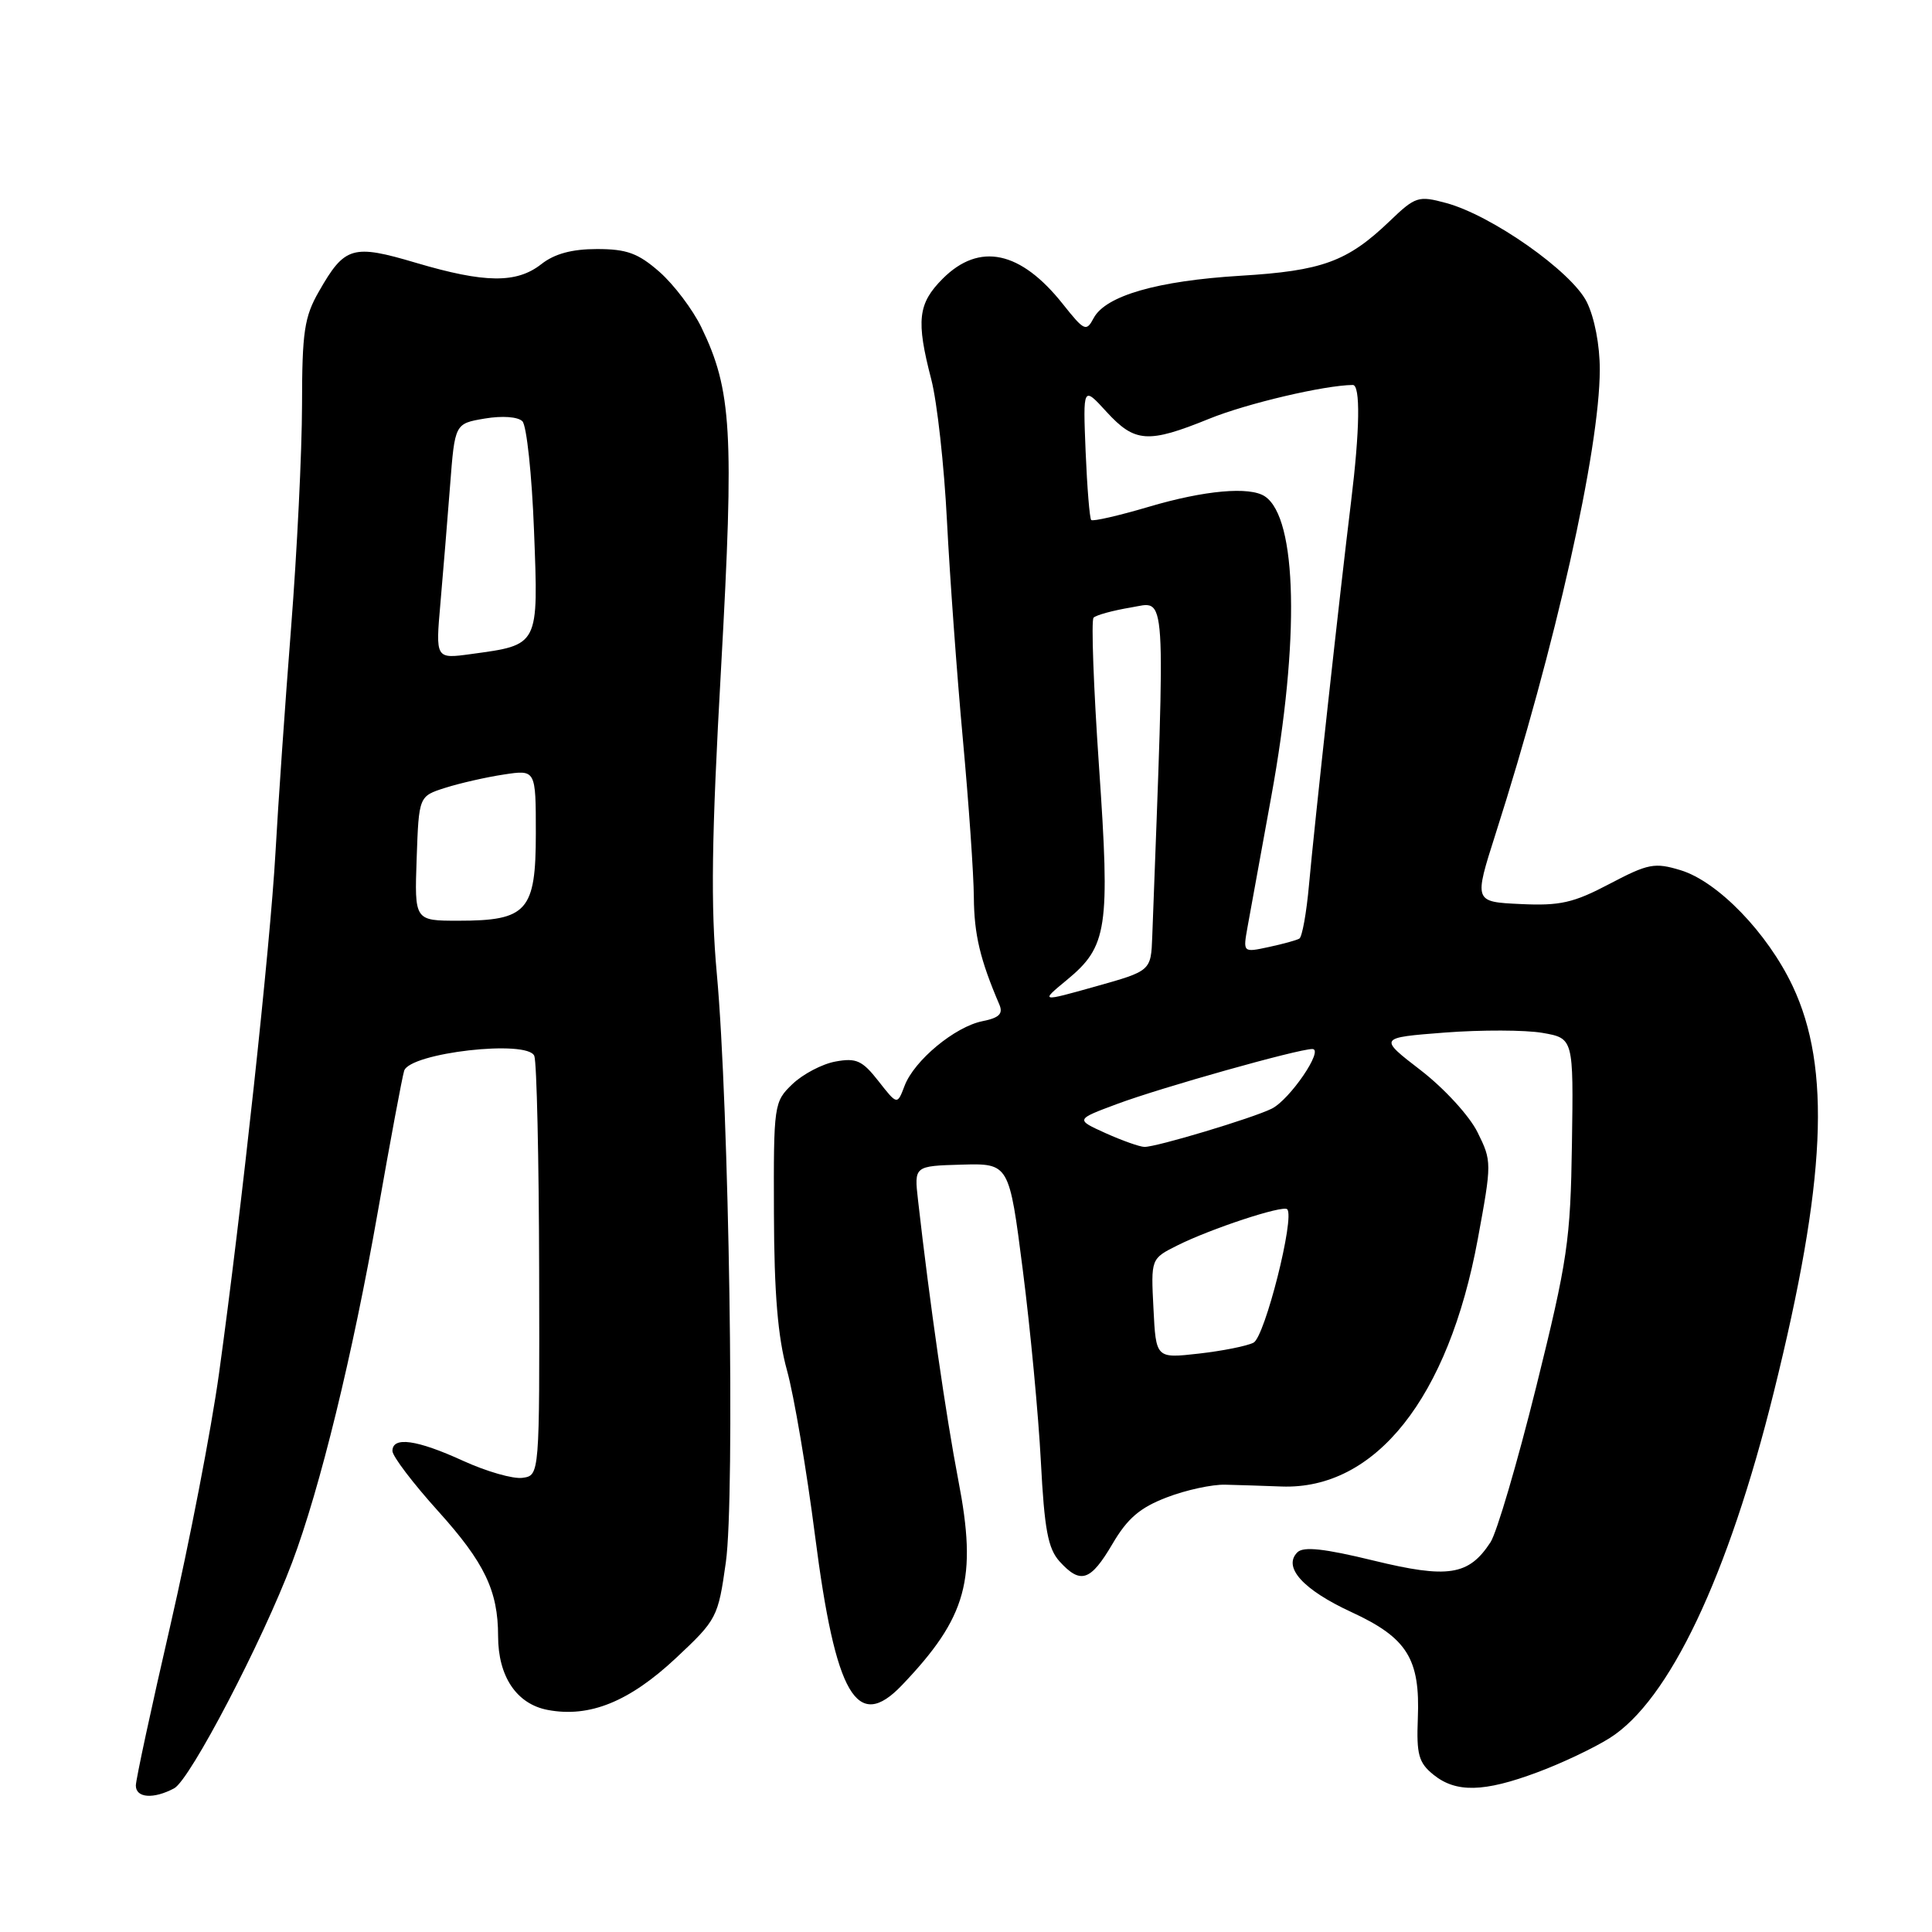 <?xml version="1.0" encoding="UTF-8" standalone="no"?>
<!DOCTYPE svg PUBLIC "-//W3C//DTD SVG 1.1//EN" "http://www.w3.org/Graphics/SVG/1.1/DTD/svg11.dtd" >
<svg xmlns="http://www.w3.org/2000/svg" xmlns:xlink="http://www.w3.org/1999/xlink" version="1.1" viewBox="0 0 256 256">
 <g >
 <path fill="currentColor"
d=" M 23.08 236.96 C 25.19 235.83 34.77 217.48 38.71 207.03 C 42.40 197.23 46.72 179.58 50.06 160.58 C 51.71 151.19 53.28 142.78 53.55 141.89 C 54.28 139.50 69.95 137.71 70.80 139.92 C 71.12 140.75 71.41 153.60 71.44 168.47 C 71.50 195.50 71.50 195.50 69.24 195.82 C 68.00 196.00 64.46 194.98 61.37 193.57 C 55.23 190.76 52.00 190.31 52.00 192.26 C 52.00 192.96 54.73 196.55 58.07 200.25 C 64.20 207.05 66.00 210.79 66.00 216.79 C 66.00 222.15 68.46 225.81 72.60 226.58 C 78.12 227.62 83.39 225.48 89.56 219.71 C 95.00 214.61 95.15 214.33 96.18 207.00 C 97.40 198.27 96.61 146.74 94.98 129.00 C 94.16 120.05 94.28 111.05 95.55 88.43 C 97.29 57.19 96.97 51.70 92.93 43.36 C 91.79 41.01 89.30 37.72 87.40 36.04 C 84.56 33.55 83.06 33.00 79.10 33.00 C 75.78 33.00 73.47 33.63 71.73 35.00 C 68.45 37.57 64.27 37.53 55.14 34.83 C 46.72 32.33 45.68 32.63 42.27 38.60 C 40.32 41.99 40.03 43.96 40.02 53.67 C 40.01 59.82 39.36 73.09 38.57 83.17 C 37.78 93.25 36.85 106.67 36.50 113.00 C 35.80 125.42 32.03 160.25 29.02 182.00 C 27.99 189.43 25.09 204.43 22.58 215.34 C 20.06 226.25 18.00 235.82 18.00 236.59 C 18.00 238.25 20.34 238.42 23.08 236.96 Z  M 203.71 234.84 C 206.90 233.66 211.20 231.62 213.28 230.31 C 221.17 225.35 228.99 208.89 235.04 184.46 C 241.97 156.52 242.66 141.50 237.53 130.65 C 234.19 123.60 227.63 116.82 222.70 115.31 C 219.24 114.26 218.41 114.42 213.27 117.12 C 208.49 119.64 206.71 120.04 201.47 119.79 C 195.30 119.50 195.30 119.50 198.17 110.50 C 206.09 85.72 211.96 59.58 211.98 49.00 C 211.99 45.74 211.28 42.07 210.25 40.00 C 208.23 35.97 197.66 28.53 191.62 26.90 C 187.93 25.90 187.55 26.03 184.12 29.32 C 178.53 34.67 175.20 35.89 164.35 36.54 C 153.37 37.21 146.51 39.18 144.92 42.14 C 143.94 43.99 143.68 43.87 140.85 40.31 C 135.24 33.23 129.78 32.07 124.92 36.92 C 121.62 40.23 121.37 42.46 123.40 50.28 C 124.17 53.23 125.11 61.69 125.48 69.07 C 125.86 76.46 126.80 89.43 127.58 97.91 C 128.36 106.39 129.02 115.84 129.04 118.91 C 129.08 123.83 129.87 127.16 132.42 133.11 C 132.94 134.33 132.40 134.87 130.19 135.31 C 126.53 136.04 121.13 140.52 119.86 143.88 C 118.89 146.43 118.89 146.43 116.40 143.25 C 114.26 140.52 113.46 140.15 110.70 140.66 C 108.94 140.98 106.38 142.33 105.00 143.65 C 102.55 146.00 102.50 146.34 102.55 160.77 C 102.58 171.39 103.07 177.20 104.28 181.58 C 105.21 184.92 106.88 194.79 108.00 203.52 C 110.72 224.70 113.54 229.54 119.50 223.31 C 128.13 214.28 129.52 209.23 126.98 196.13 C 125.35 187.64 123.20 172.77 121.64 159.00 C 121.13 154.50 121.13 154.50 127.42 154.32 C 133.72 154.15 133.72 154.15 135.53 168.32 C 136.53 176.12 137.60 187.52 137.92 193.65 C 138.39 202.66 138.86 205.19 140.40 206.90 C 143.18 209.96 144.50 209.52 147.40 204.59 C 149.39 201.19 151.05 199.77 154.61 198.41 C 157.15 197.43 160.64 196.68 162.36 196.73 C 164.09 196.77 167.44 196.88 169.81 196.97 C 182.26 197.42 191.92 185.25 195.81 164.21 C 197.68 154.07 197.68 153.86 195.78 150.03 C 194.71 147.86 191.37 144.22 188.26 141.82 C 182.65 137.50 182.65 137.50 191.45 136.82 C 196.29 136.45 202.11 136.47 204.38 136.86 C 208.50 137.58 208.50 137.58 208.29 151.54 C 208.10 164.38 207.72 166.97 203.55 183.78 C 201.05 193.83 198.33 203.10 197.49 204.37 C 194.61 208.77 191.88 209.19 181.99 206.78 C 175.47 205.19 172.71 204.89 171.91 205.69 C 169.95 207.65 172.66 210.65 179.07 213.61 C 186.46 217.02 188.19 219.80 187.87 227.69 C 187.68 232.48 187.98 233.57 189.93 235.15 C 192.92 237.57 196.62 237.49 203.71 234.84 Z  M 55.21 113.75 C 55.50 105.50 55.50 105.50 59.00 104.39 C 60.92 103.78 64.41 102.98 66.75 102.63 C 71.00 101.98 71.00 101.98 71.00 110.43 C 71.00 120.72 69.86 122.00 60.74 122.00 C 54.92 122.00 54.92 122.00 55.21 113.75 Z  M 58.36 79.91 C 58.72 75.83 59.29 68.82 59.64 64.31 C 60.27 56.13 60.27 56.13 64.23 55.46 C 66.55 55.07 68.62 55.22 69.22 55.82 C 69.78 56.38 70.48 62.91 70.76 70.31 C 71.35 85.67 71.47 85.43 62.39 86.67 C 57.71 87.31 57.71 87.31 58.36 79.91 Z  M 152.84 173.39 C 152.50 166.78 152.50 166.78 156.00 165.03 C 160.43 162.81 169.99 159.66 170.56 160.23 C 171.61 161.27 167.60 177.14 166.10 177.91 C 165.22 178.36 161.95 179.01 158.84 179.36 C 153.17 180.00 153.17 180.00 152.84 173.39 Z  M 146.50 150.15 C 142.50 148.34 142.50 148.34 148.00 146.29 C 153.81 144.12 171.99 139.00 173.89 139.00 C 175.49 139.00 170.91 145.72 168.50 146.91 C 165.98 148.16 153.18 152.01 151.64 151.97 C 151.02 151.96 148.70 151.14 146.50 150.15 Z  M 141.34 129.87 C 146.75 125.41 147.11 123.07 145.62 101.50 C 144.90 91.05 144.58 82.21 144.90 81.85 C 145.23 81.50 147.47 80.89 149.87 80.49 C 154.62 79.72 154.44 76.92 152.68 124.08 C 152.51 128.65 152.51 128.65 145.17 130.71 C 137.83 132.77 137.83 132.77 141.34 129.87 Z  M 165.30 122.86 C 165.63 121.01 167.05 113.22 168.45 105.55 C 172.24 84.80 171.90 68.63 167.60 65.77 C 165.59 64.43 159.59 64.97 152.23 67.15 C 148.24 68.33 144.80 69.12 144.59 68.90 C 144.38 68.68 144.05 64.60 143.85 59.83 C 143.50 51.15 143.50 51.15 146.63 54.58 C 150.38 58.66 152.12 58.78 160.22 55.49 C 165.21 53.46 175.47 51.05 179.25 51.01 C 180.28 51.00 180.19 56.96 179.02 66.50 C 177.58 78.20 174.15 109.43 173.45 117.24 C 173.12 120.95 172.54 124.16 172.17 124.37 C 171.80 124.59 169.97 125.09 168.10 125.49 C 164.70 126.22 164.70 126.22 165.30 122.86 Z "/>
</g>
</svg>
